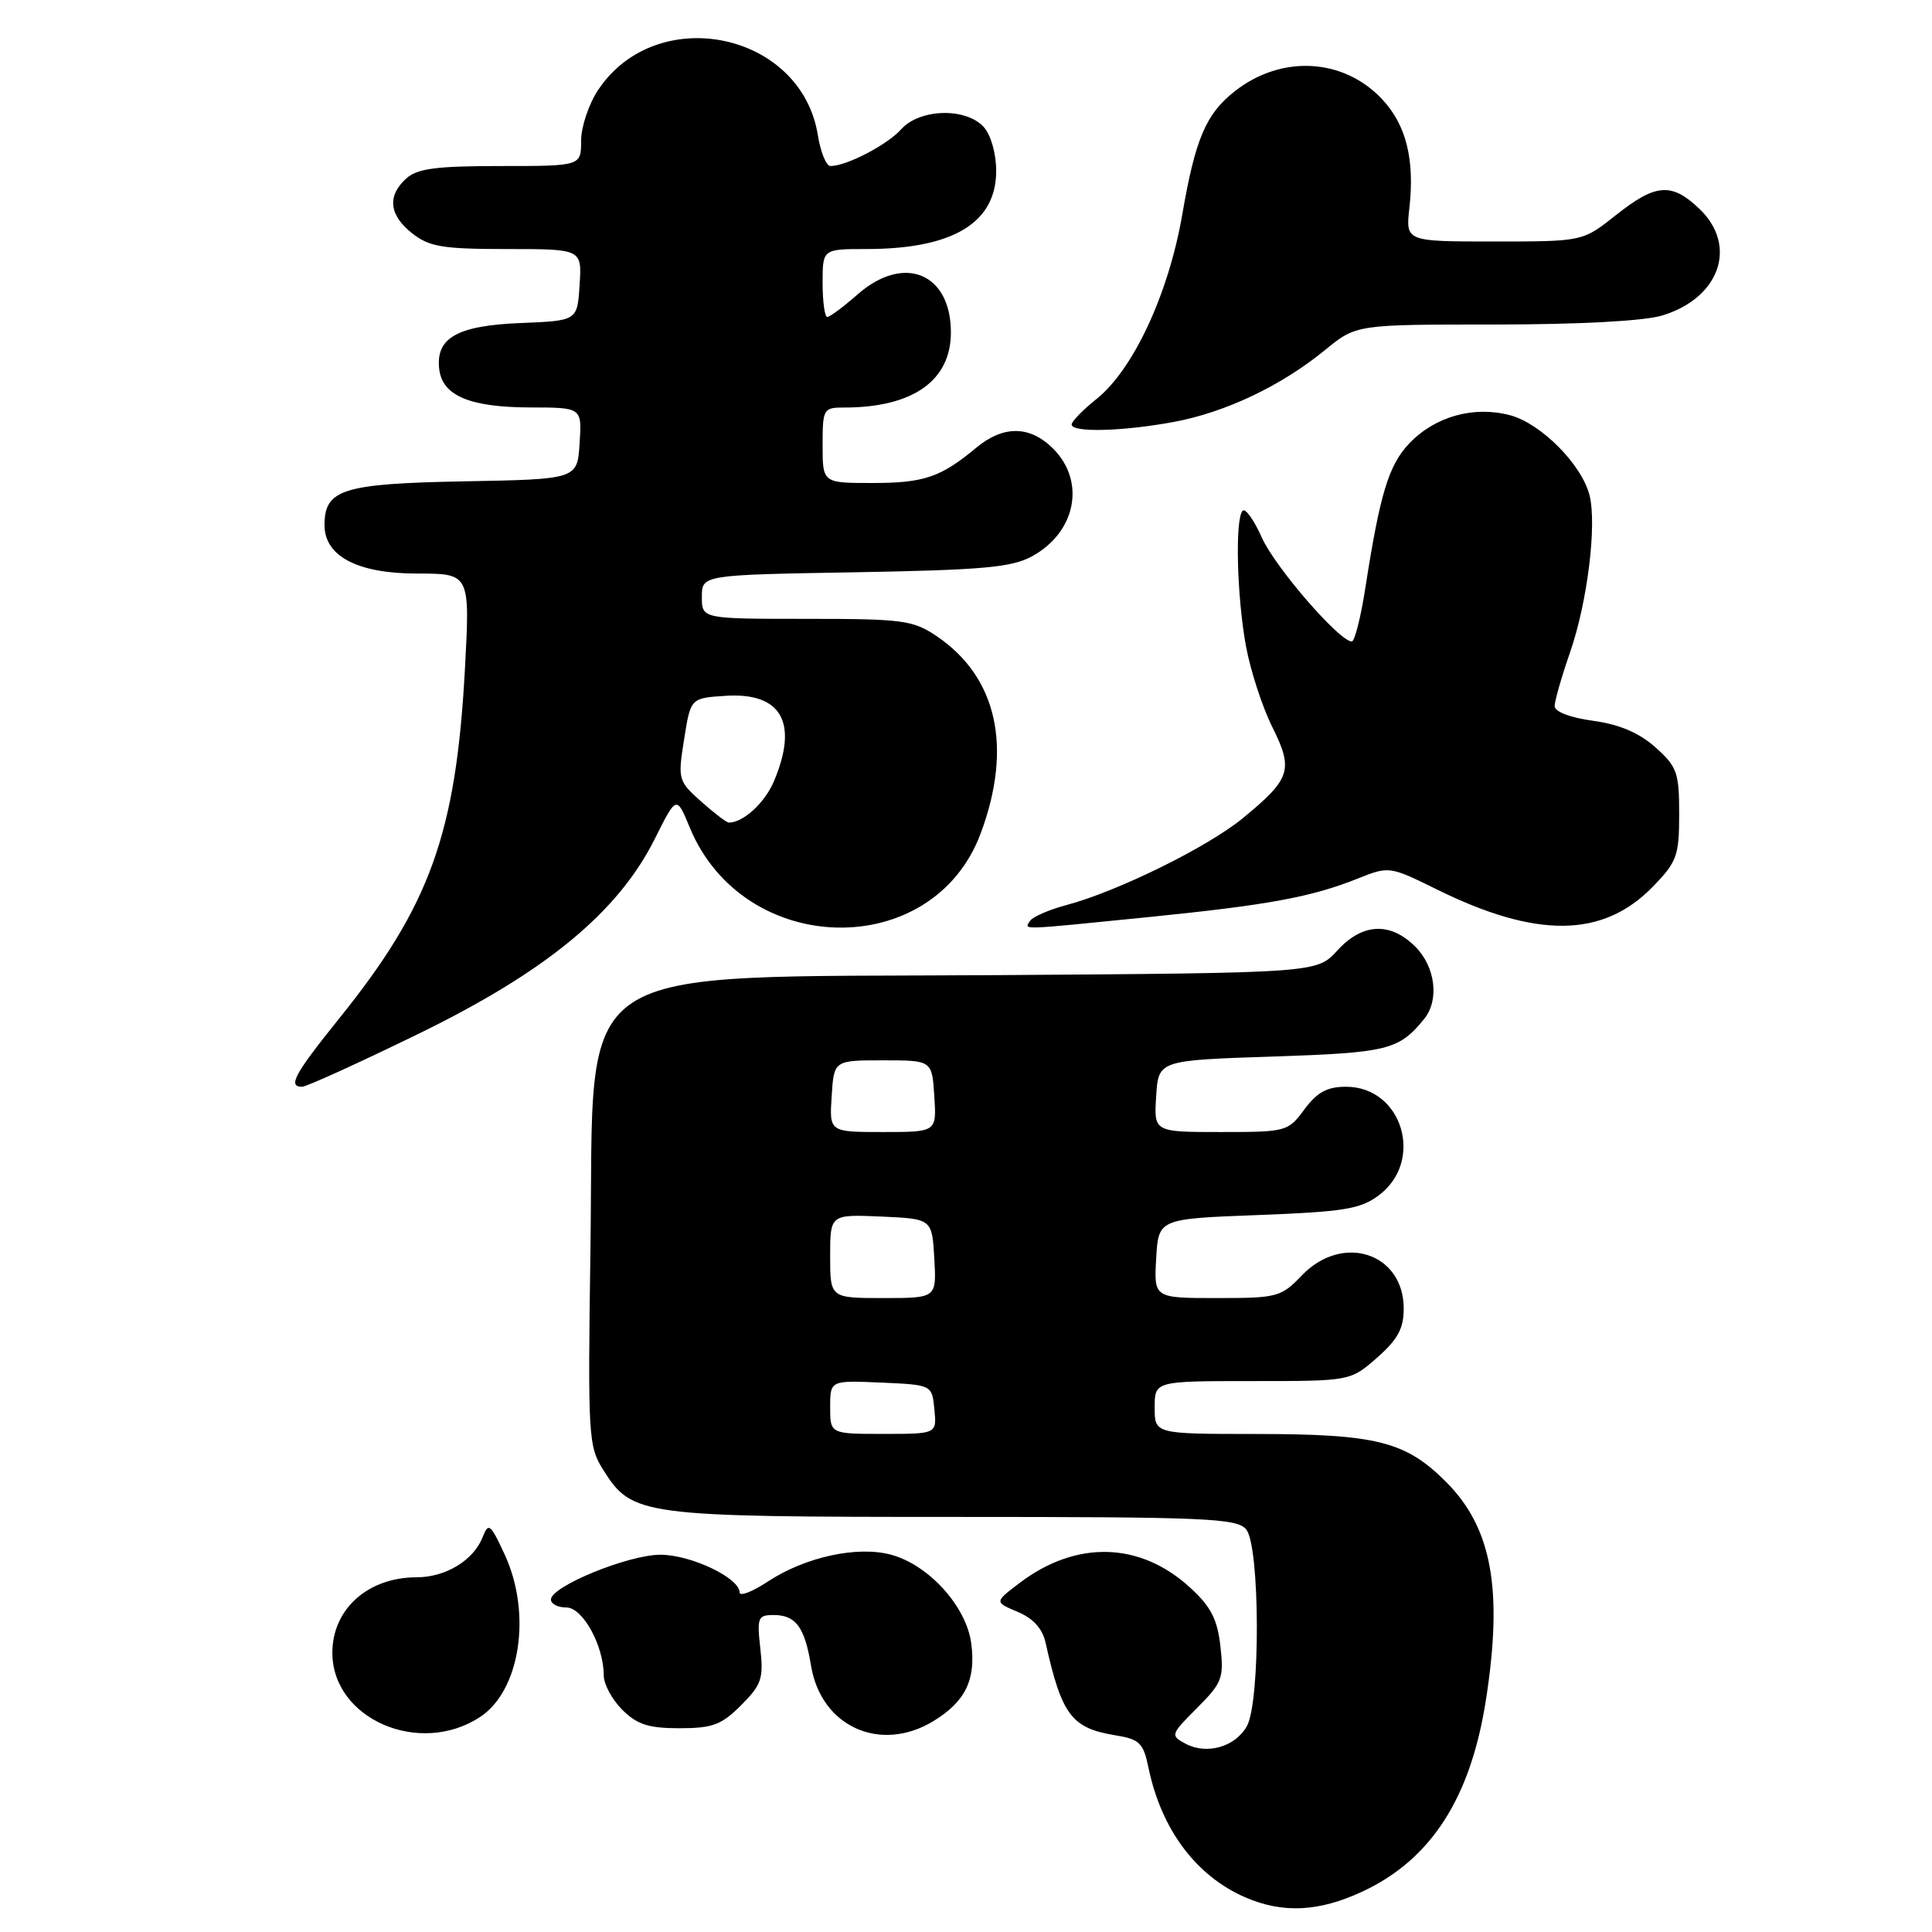 <?xml version="1.0" encoding="UTF-8" standalone="no"?>
<!DOCTYPE svg PUBLIC "-//W3C//DTD SVG 1.1//EN" "http://www.w3.org/Graphics/SVG/1.1/DTD/svg11.dtd" >
<svg xmlns="http://www.w3.org/2000/svg" xmlns:xlink="http://www.w3.org/1999/xlink" version="1.1" viewBox="0 0 256 256">
 <g >
 <path fill="currentColor"
d=" M 180.51 250.65 C 189.63 246.40 194.87 238.26 196.90 225.21 C 199.17 210.58 197.68 202.44 191.62 196.37 C 186.24 190.98 182.40 190.01 166.25 190.01 C 153.00 190.00 153.00 190.00 153.00 186.50 C 153.00 183.00 153.00 183.00 165.97 183.00 C 178.93 183.00 178.93 183.00 182.47 179.90 C 185.21 177.49 186.00 176.03 186.00 173.40 C 186.00 166.02 177.89 163.37 172.50 169.00 C 169.75 171.87 169.25 172.00 161.26 172.00 C 152.90 172.00 152.90 172.00 153.20 166.75 C 153.50 161.50 153.50 161.50 166.68 161.00 C 178.04 160.57 180.26 160.21 182.68 158.40 C 188.79 153.85 185.83 144.00 178.36 144.00 C 175.85 144.00 174.53 144.72 172.84 147.00 C 170.67 149.94 170.45 150.00 161.76 150.00 C 152.89 150.00 152.89 150.00 153.20 145.25 C 153.50 140.50 153.50 140.50 168.60 140.00 C 183.93 139.49 185.36 139.14 188.72 135.00 C 190.74 132.51 190.20 128.11 187.55 125.45 C 184.21 122.12 180.52 122.30 177.19 125.96 C 174.48 128.92 174.48 128.92 131.99 129.21 C 74.41 129.60 78.78 126.67 78.24 165.25 C 77.88 190.48 77.95 191.63 79.96 194.81 C 83.76 200.84 84.94 201.00 126.35 201.00 C 159.94 201.00 163.90 201.17 165.13 202.66 C 166.96 204.87 167.03 225.53 165.21 228.74 C 163.66 231.48 159.90 232.55 157.09 231.05 C 155.06 229.96 155.10 229.84 158.61 226.32 C 161.95 222.98 162.19 222.36 161.71 218.14 C 161.31 214.55 160.45 212.88 157.69 210.36 C 151.07 204.29 142.63 204.06 135.13 209.73 C 131.76 212.28 131.76 212.28 134.85 213.58 C 136.91 214.45 138.14 215.80 138.55 217.69 C 140.68 227.24 141.99 228.99 147.76 229.93 C 151.02 230.46 151.50 230.93 152.19 234.28 C 153.89 242.43 158.49 248.58 165.01 251.41 C 169.98 253.56 174.75 253.33 180.51 250.65 Z  M 63.60 227.52 C 68.93 224.03 70.49 213.82 66.88 206.00 C 65.00 201.93 64.72 201.70 63.97 203.64 C 62.78 206.73 59.07 209.00 55.21 209.00 C 48.75 209.00 44.04 213.21 44.04 219.00 C 44.04 227.76 55.57 232.78 63.60 227.52 Z  M 123.69 228.05 C 127.93 225.46 129.34 222.56 128.69 217.73 C 128.04 212.87 123.11 207.40 118.12 206.02 C 113.66 204.79 106.72 206.29 101.75 209.56 C 99.69 210.92 98.00 211.57 98.00 211.00 C 98.00 209.08 91.54 206.01 87.50 206.01 C 83.23 206.02 73.00 210.21 73.00 211.95 C 73.00 212.53 73.92 213.00 75.05 213.00 C 77.22 213.00 80.00 218.06 80.00 222.01 C 80.00 223.16 81.10 225.20 82.45 226.55 C 84.42 228.51 85.93 229.00 90.03 229.00 C 94.41 229.00 95.60 228.56 98.20 225.95 C 100.91 223.24 101.19 222.41 100.75 218.45 C 100.29 214.35 100.42 214.00 102.50 214.00 C 105.45 214.00 106.62 215.58 107.47 220.73 C 108.80 228.79 116.66 232.34 123.69 228.05 Z  M 55.38 137.02 C 72.35 128.76 81.90 120.88 86.76 111.16 C 89.64 105.40 89.64 105.40 91.40 109.66 C 98.54 126.93 123.57 127.45 129.93 110.47 C 134.21 99.02 132.13 89.70 124.08 84.27 C 120.97 82.18 119.60 82.00 106.85 82.00 C 93.00 82.00 93.00 82.00 93.00 79.09 C 93.00 76.18 93.00 76.18 113.25 75.83 C 130.18 75.53 134.03 75.19 136.72 73.73 C 142.57 70.55 143.90 63.81 139.55 59.45 C 136.46 56.37 132.96 56.33 129.33 59.35 C 124.64 63.25 122.43 64.00 115.57 64.00 C 109.00 64.00 109.00 64.00 109.00 59.00 C 109.00 54.16 109.09 54.00 111.88 54.00 C 120.95 54.00 126.00 50.44 126.00 44.05 C 126.00 36.18 119.77 33.63 113.65 39.00 C 111.77 40.65 109.96 42.00 109.62 42.00 C 109.28 42.00 109.00 39.98 109.00 37.50 C 109.00 33.00 109.00 33.00 114.76 33.00 C 126.25 33.00 132.00 29.55 132.00 22.65 C 132.00 20.34 131.30 17.89 130.35 16.83 C 127.98 14.22 121.85 14.39 119.40 17.14 C 117.57 19.19 112.17 22.00 110.04 22.00 C 109.48 22.00 108.73 20.16 108.37 17.91 C 106.18 4.23 87.03 0.28 79.27 11.90 C 78.02 13.77 77.00 16.80 77.00 18.65 C 77.00 22.00 77.00 22.00 66.33 22.00 C 57.80 22.00 55.29 22.33 53.83 23.65 C 51.27 25.97 51.55 28.50 54.63 30.93 C 56.90 32.71 58.67 33.00 67.19 33.00 C 77.11 33.00 77.11 33.00 76.80 37.75 C 76.50 42.50 76.50 42.50 69.03 42.80 C 60.58 43.14 57.71 44.76 58.20 48.92 C 58.62 52.45 62.25 53.97 70.30 53.99 C 77.11 54.00 77.11 54.00 76.80 58.75 C 76.50 63.50 76.50 63.50 61.55 63.78 C 45.42 64.08 43.00 64.83 43.00 69.58 C 43.00 73.71 47.39 76.00 55.28 76.00 C 62.29 76.00 62.29 76.00 61.60 88.75 C 60.41 110.47 56.98 120.01 44.97 134.92 C 39.00 142.34 38.10 144.00 40.03 144.00 C 40.60 144.00 47.51 140.86 55.38 137.02 Z  M 152.18 121.52 C 168.15 119.91 173.79 118.87 180.02 116.37 C 184.04 114.77 184.17 114.79 190.30 117.81 C 203.61 124.40 212.42 124.29 219.03 117.47 C 222.21 114.19 222.50 113.39 222.50 107.86 C 222.50 102.37 222.22 101.59 219.36 99.03 C 217.19 97.10 214.61 96.00 211.11 95.51 C 208.06 95.10 206.00 94.31 206.00 93.56 C 206.00 92.88 206.92 89.66 208.05 86.41 C 210.34 79.80 211.61 69.55 210.62 65.62 C 209.60 61.57 204.22 56.14 200.13 55.03 C 195.31 53.74 190.18 55.16 186.75 58.74 C 184.02 61.60 182.86 65.40 180.94 77.75 C 180.33 81.74 179.50 85.00 179.12 85.00 C 177.48 85.00 168.95 75.15 167.21 71.25 C 166.17 68.92 165.03 67.31 164.66 67.67 C 163.64 68.70 163.88 78.98 165.09 85.57 C 165.68 88.83 167.26 93.67 168.58 96.32 C 171.42 102.02 171.04 103.19 164.66 108.43 C 159.97 112.27 148.09 118.12 141.29 119.93 C 138.98 120.55 136.81 121.49 136.48 122.03 C 135.73 123.24 134.74 123.27 152.18 121.52 Z  M 155.53 55.91 C 162.38 54.64 169.79 51.12 175.60 46.36 C 179.71 43.00 179.71 43.00 197.99 43.00 C 209.13 43.00 217.80 42.54 220.20 41.82 C 227.86 39.53 230.31 32.59 225.20 27.69 C 221.50 24.15 219.40 24.31 214.11 28.51 C 209.72 32.00 209.72 32.00 197.98 32.00 C 186.25 32.00 186.25 32.00 186.75 27.56 C 187.47 21.15 186.33 16.56 183.16 13.17 C 178.03 7.68 169.79 7.23 163.60 12.10 C 159.79 15.10 158.38 18.41 156.65 28.46 C 154.84 38.93 150.16 48.99 145.28 52.88 C 143.48 54.32 142.00 55.84 142.00 56.25 C 142.00 57.34 148.72 57.17 155.53 55.91 Z  M 110.00 186.45 C 110.00 182.91 110.00 182.91 116.75 183.20 C 123.50 183.50 123.50 183.50 123.81 186.75 C 124.13 190.00 124.13 190.00 117.06 190.00 C 110.00 190.00 110.00 190.00 110.00 186.45 Z  M 110.00 166.45 C 110.00 160.91 110.00 160.91 116.75 161.20 C 123.50 161.50 123.50 161.50 123.80 166.75 C 124.10 172.00 124.10 172.00 117.05 172.00 C 110.00 172.00 110.00 172.00 110.00 166.45 Z  M 110.20 145.25 C 110.50 140.50 110.50 140.50 117.00 140.50 C 123.50 140.50 123.50 140.50 123.80 145.25 C 124.11 150.00 124.11 150.00 117.00 150.00 C 109.89 150.00 109.89 150.00 110.20 145.25 Z  M 92.91 106.21 C 89.86 103.49 89.80 103.27 90.65 97.96 C 91.51 92.50 91.51 92.50 96.13 92.20 C 103.52 91.72 105.82 95.72 102.58 103.45 C 101.38 106.35 98.50 109.00 96.58 109.00 C 96.28 109.00 94.63 107.74 92.91 106.21 Z "/>
</g>
</svg>